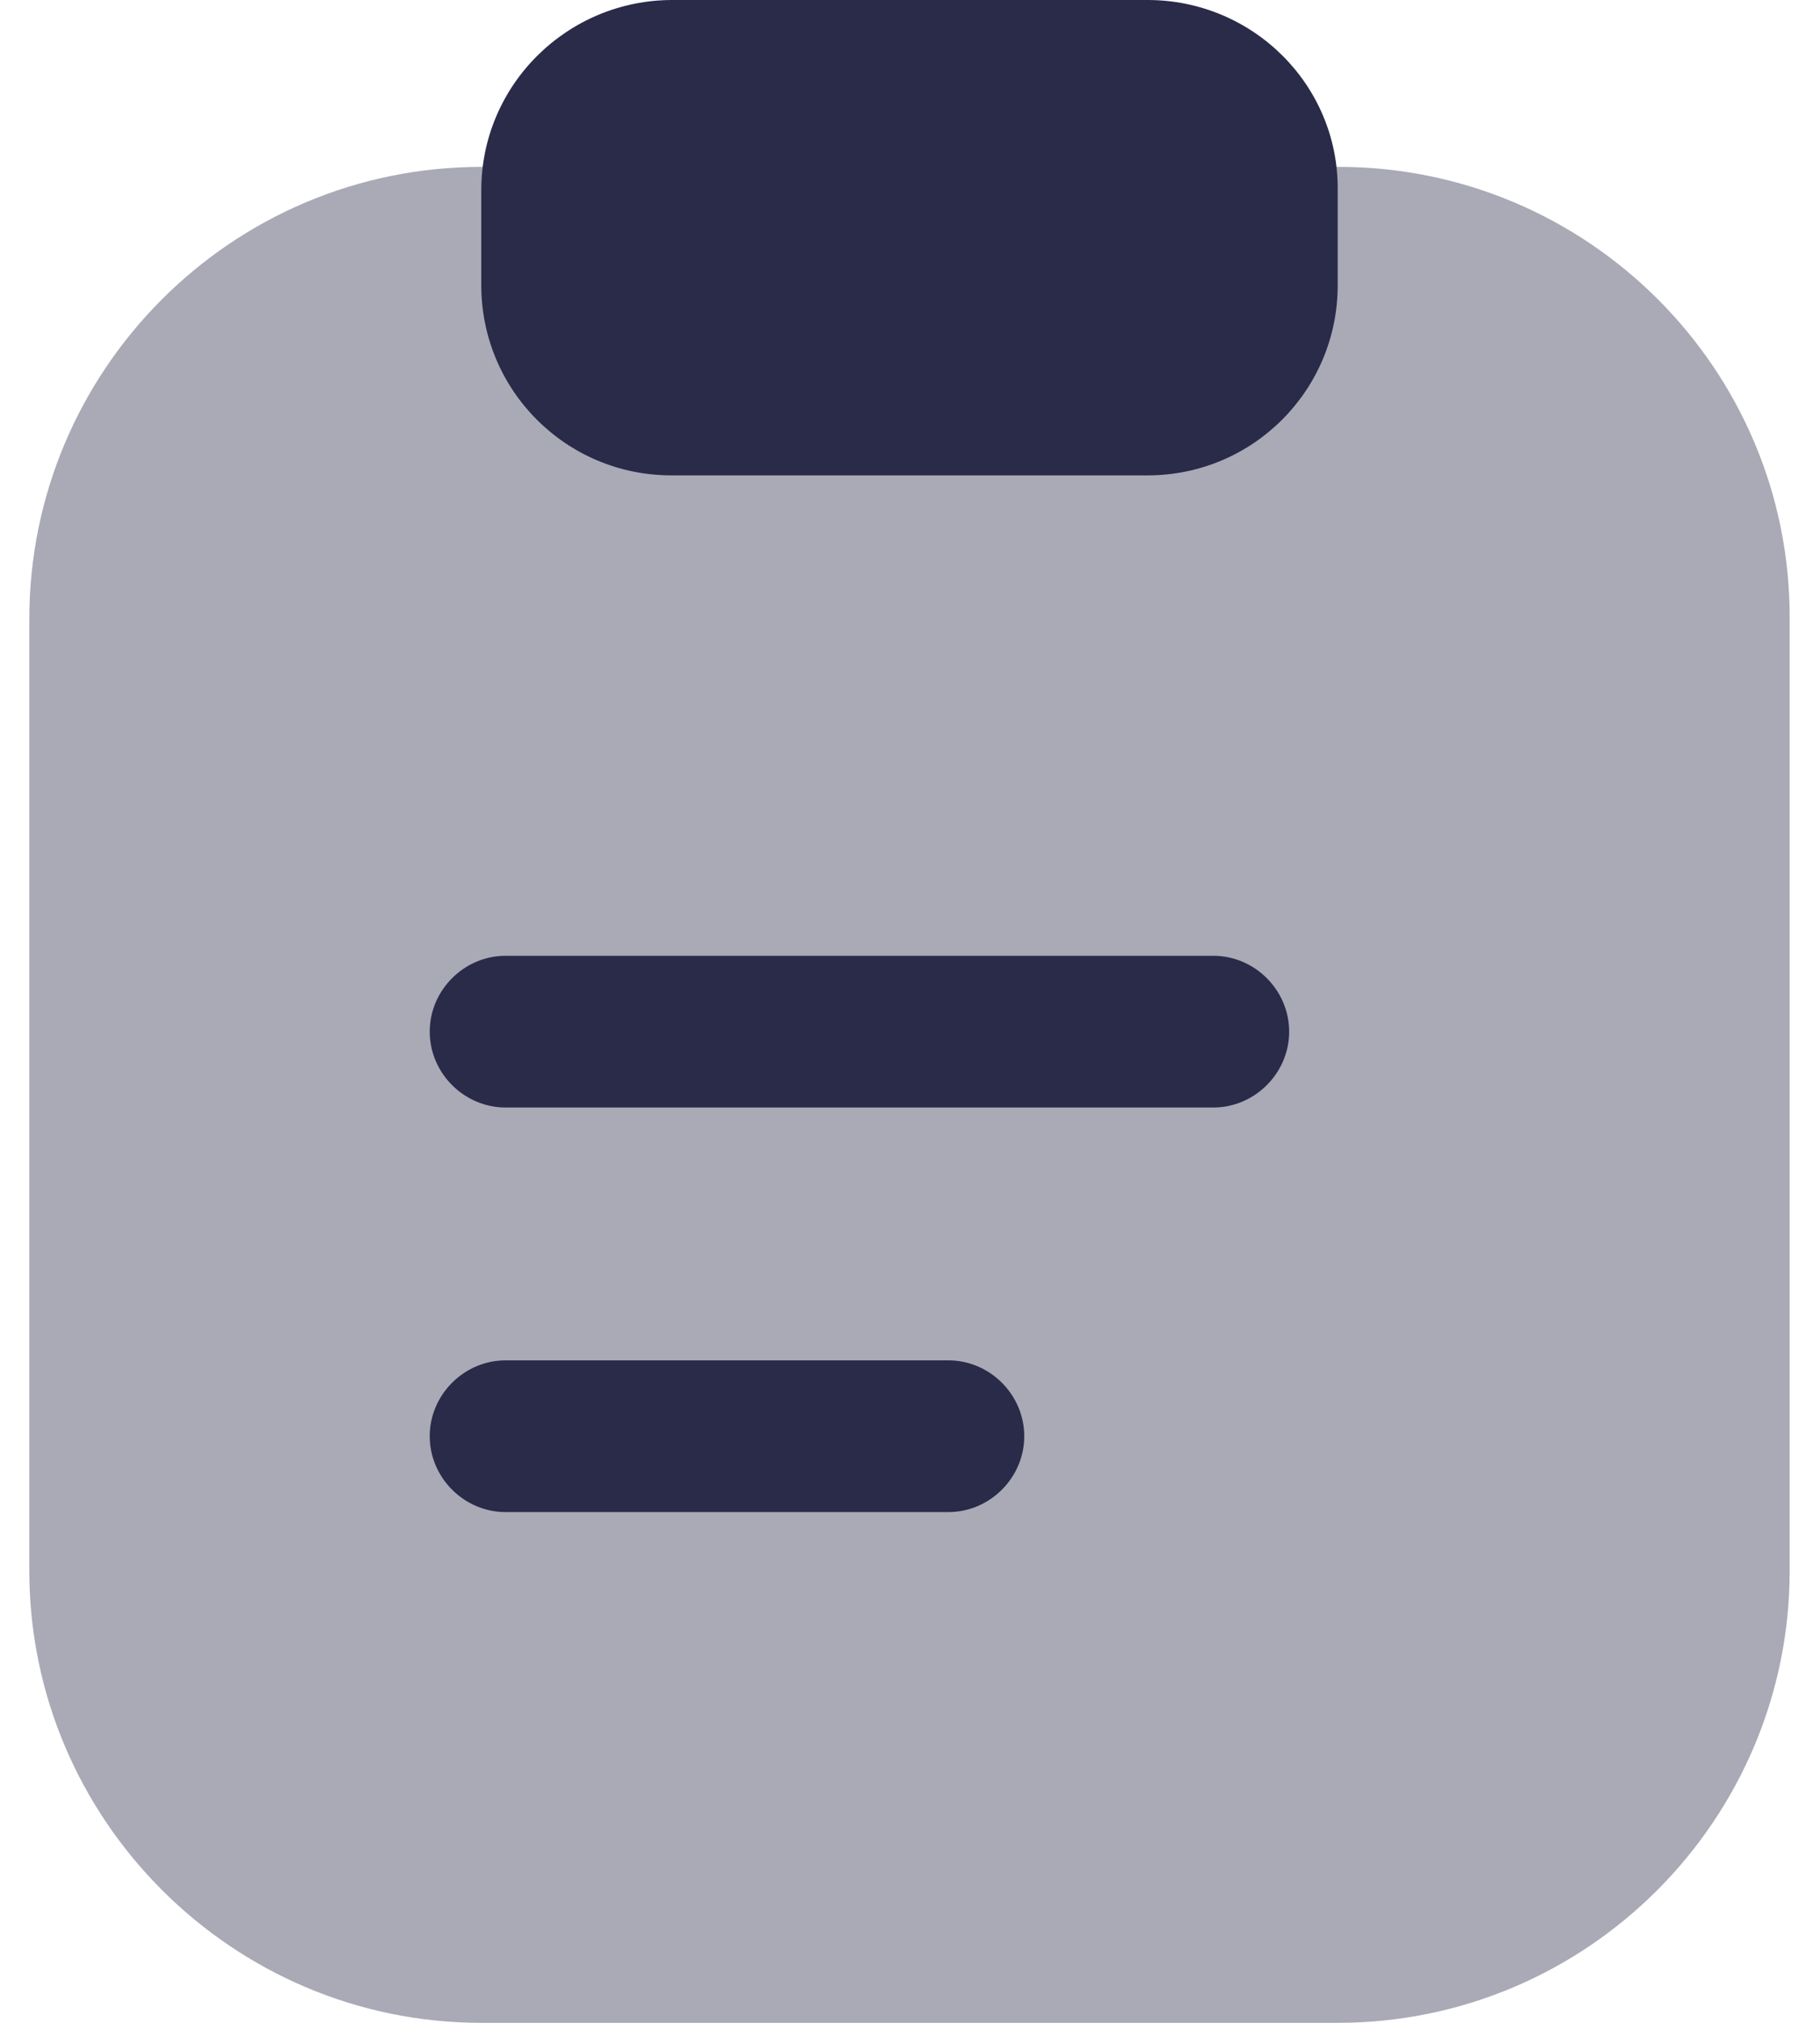 <svg width="18" height="20" viewBox="0 0 18 20" fill="none" xmlns="http://www.w3.org/2000/svg">
<path opacity="0.4" d="M13.24 1.65H4.76C2.29 1.65 0.29 3.66 0.29 6.12V15.53C0.29 17.99 2.3 20 4.76 20H13.23C15.7 20 17.7 17.99 17.7 15.53V6.12C17.71 3.65 15.7 1.65 13.24 1.65Z" fill="#292B49"/>
<path d="M11.35 0H6.65C5.61 0 4.76 0.84 4.76 1.88V2.82C4.76 3.86 5.6 4.7 6.64 4.7H11.35C12.39 4.7 13.23 3.86 13.23 2.82V1.88C13.24 0.84 12.39 0 11.35 0Z" fill="#292B49"/>
<path d="M12 10.95H5C4.59 10.95 4.25 10.61 4.25 10.2C4.25 9.79 4.59 9.45 5 9.45H12C12.41 9.45 12.75 9.79 12.75 10.2C12.75 10.61 12.41 10.95 12 10.95Z" fill="#292B49"/>
<path d="M9.38 14.95H5C4.59 14.95 4.25 14.61 4.25 14.2C4.25 13.79 4.59 13.45 5 13.45H9.38C9.79 13.45 10.13 13.79 10.13 14.2C10.13 14.61 9.79 14.95 9.38 14.95Z" fill="#292B49"/>
</svg>
